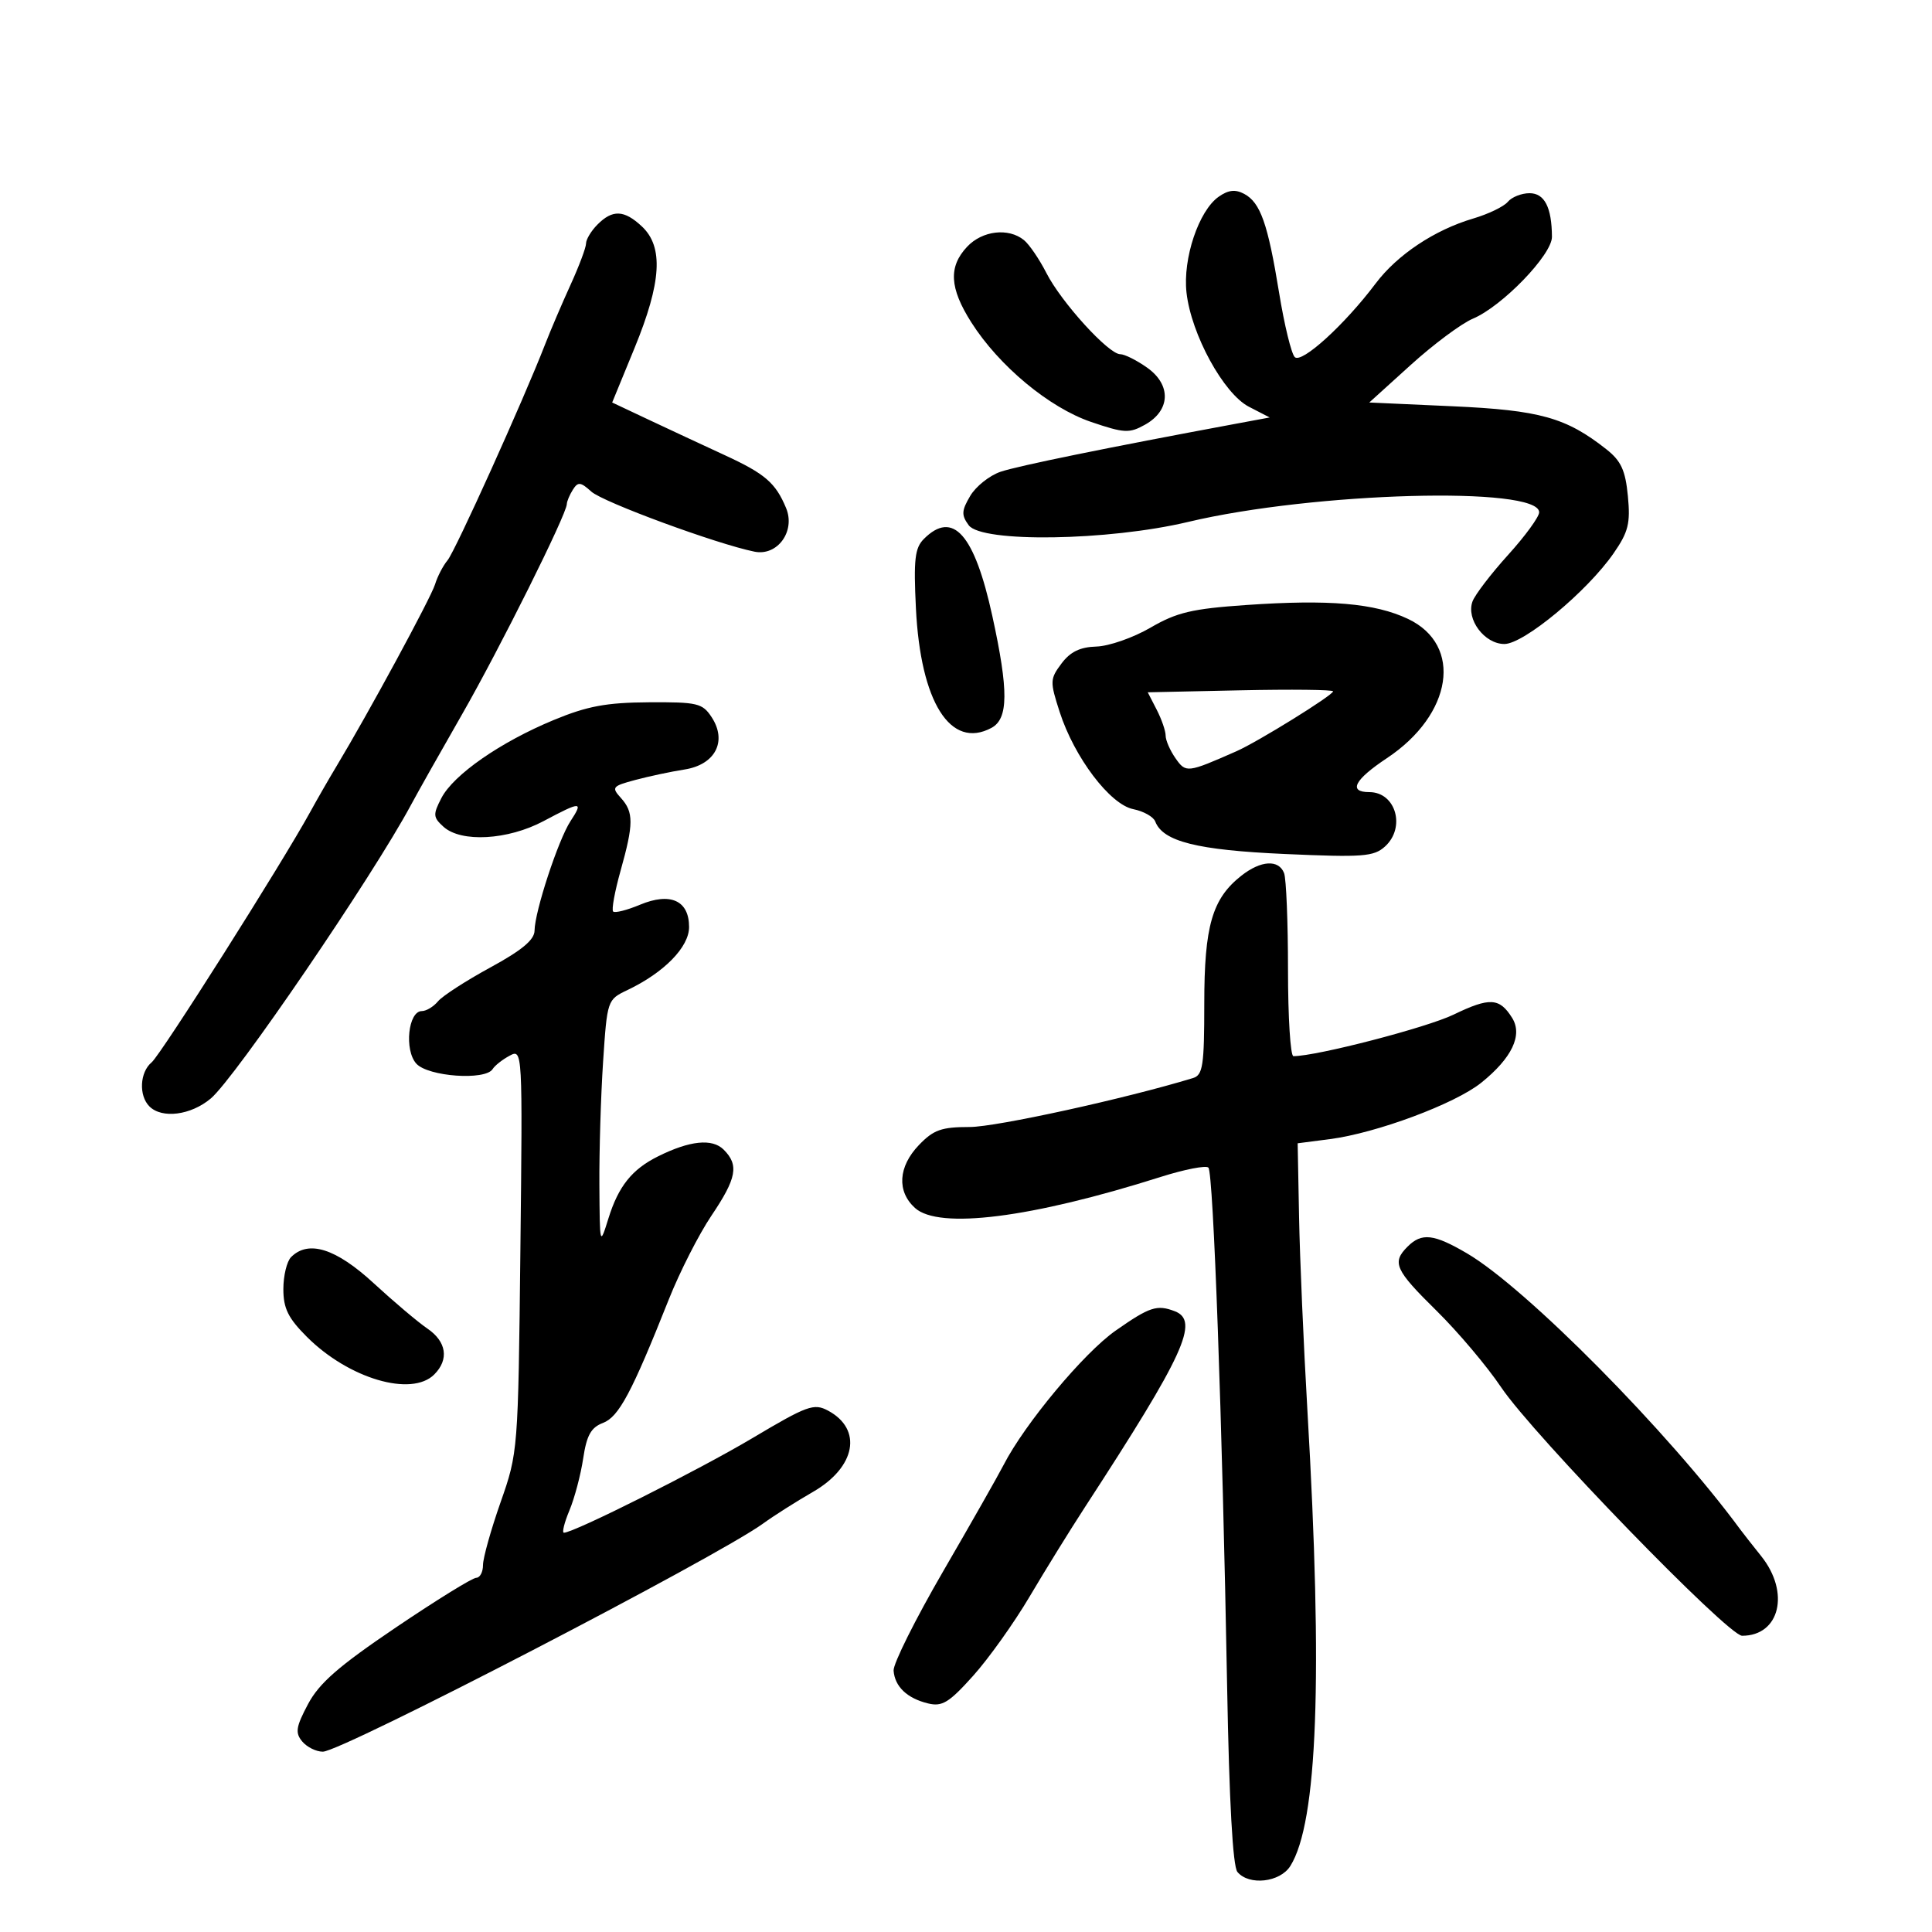 <svg xmlns="http://www.w3.org/2000/svg" width="300" height="300" viewBox="0 0 300 300" version="1.1">
	<path d="M 189.238 30.546 C 186.140 32.716, 183.645 40.154, 184.241 45.442 C 184.972 51.935, 190.006 61.135, 193.937 63.163 L 197.159 64.825 191.829 65.815 C 172.001 69.497, 158.058 72.341, 155.373 73.252 C 153.654 73.835, 151.530 75.525, 150.654 77.008 C 149.301 79.299, 149.265 79.981, 150.418 81.556 C 152.420 84.295, 172.065 83.999, 184.500 81.042 C 203.977 76.410, 239 75.452, 239 79.550 C 239 80.259, 236.828 83.238, 234.174 86.169 C 231.520 89.101, 229.035 92.351, 228.651 93.391 C 227.631 96.159, 230.508 100, 233.602 100 C 236.619 100, 246.460 91.830, 250.548 85.931 C 252.856 82.601, 253.185 81.282, 252.776 77.021 C 252.392 73.023, 251.721 71.567, 249.430 69.760 C 243.183 64.833, 239.115 63.696, 225.560 63.084 L 212.620 62.500 219.060 56.666 C 222.602 53.458, 226.943 50.226, 228.708 49.485 C 233.255 47.575, 241.003 39.555, 240.986 36.776 C 240.959 32.194, 239.832 30, 237.506 30 C 236.262 30, 234.745 30.602, 234.134 31.338 C 233.524 32.074, 231.106 33.241, 228.762 33.932 C 222.762 35.700, 216.964 39.561, 213.604 44.028 C 208.785 50.434, 202.108 56.508, 201.048 55.448 C 200.519 54.919, 199.429 50.440, 198.624 45.494 C 196.871 34.723, 195.720 31.456, 193.202 30.108 C 191.825 29.371, 190.745 29.490, 189.238 30.546 M 92.750 34.893 C 91.787 35.869, 91 37.183, 91 37.812 C 91 38.441, 89.916 41.328, 88.592 44.228 C 87.268 47.128, 85.486 51.300, 84.632 53.500 C 81.280 62.136, 70.687 85.582, 69.497 87 C 68.804 87.825, 67.929 89.511, 67.552 90.746 C 66.921 92.817, 57.154 110.838, 52.239 119 C 51.080 120.925, 49.254 124.101, 48.182 126.058 C 43.808 134.041, 24.979 163.773, 23.544 164.964 C 21.704 166.490, 21.522 170.122, 23.200 171.800 C 25.153 173.753, 29.638 173.175, 32.732 170.572 C 36.513 167.391, 57.923 135.996, 63.811 125 C 64.842 123.075, 68.409 116.748, 71.738 110.941 C 77.581 100.746, 87.984 79.872, 88.015 78.278 C 88.024 77.850, 88.446 76.843, 88.954 76.040 C 89.749 74.783, 90.148 74.824, 91.816 76.333 C 93.632 77.977, 111.285 84.475, 117.161 85.663 C 120.730 86.384, 123.555 82.476, 122.061 78.885 C 120.430 74.967, 118.800 73.564, 112.500 70.660 C 109.200 69.139, 103.926 66.680, 100.779 65.197 L 95.059 62.500 98.529 54.047 C 102.716 43.850, 103.053 38.338, 99.686 35.174 C 96.922 32.578, 95.106 32.505, 92.750 34.893 M 150.174 38.314 C 147.255 41.422, 147.437 44.721, 150.822 50.054 C 155.113 56.815, 162.930 63.312, 169.437 65.523 C 174.579 67.271, 175.358 67.310, 177.803 65.944 C 181.752 63.738, 181.907 59.782, 178.152 57.108 C 176.523 55.949, 174.631 55, 173.945 55 C 172.134 55, 164.798 46.931, 162.485 42.394 C 161.393 40.252, 159.825 37.952, 159 37.282 C 156.596 35.330, 152.532 35.805, 150.174 38.314 M 143.460 83.683 C 142.057 85.086, 141.851 86.871, 142.222 94.433 C 142.937 109.040, 147.596 116.427, 153.948 113.028 C 156.595 111.611, 156.630 107.282, 154.091 95.663 C 151.307 82.925, 147.974 79.169, 143.460 83.683 M 193.500 93.947 C 185.087 94.529, 182.729 95.088, 178.642 97.466 C 175.969 99.020, 172.194 100.339, 170.251 100.396 C 167.710 100.471, 166.187 101.211, 164.826 103.033 C 163.031 105.435, 163.017 105.822, 164.545 110.554 C 166.823 117.609, 172.360 124.922, 175.969 125.644 C 177.566 125.963, 179.103 126.825, 179.385 127.560 C 180.578 130.671, 185.888 132.003, 199.508 132.608 C 211.615 133.146, 213.321 133.019, 215.054 131.451 C 218.320 128.496, 216.744 123, 212.630 123 C 209.310 123, 210.302 121.082, 215.361 117.724 C 225.564 110.949, 227.201 100.170, 218.643 96.108 C 213.493 93.664, 206.398 93.054, 193.500 93.947 M 179.610 110.200 C 180.375 111.686, 181 113.498, 181 114.228 C 181 114.958, 181.689 116.539, 182.532 117.742 C 184.147 120.048, 184.335 120.027, 192 116.650 C 195.321 115.187, 207 107.947, 207 107.352 C 207 107.095, 200.525 107.022, 192.610 107.192 L 178.221 107.500 179.610 110.200 M 85.985 111.802 C 77.698 115.234, 70.417 120.293, 68.538 123.926 C 67.213 126.489, 67.244 126.911, 68.866 128.379 C 71.609 130.861, 78.854 130.451, 84.404 127.500 C 90.254 124.389, 90.629 124.391, 88.583 127.514 C 86.690 130.403, 83.035 141.534, 83.006 144.500 C 82.992 145.934, 81.046 147.557, 76.128 150.235 C 72.356 152.289, 68.704 154.651, 68.013 155.485 C 67.321 156.318, 66.191 157, 65.503 157 C 63.383 157, 62.748 163.064, 64.647 165.163 C 66.473 167.180, 75.379 167.814, 76.497 166.005 C 76.835 165.458, 78.020 164.524, 79.132 163.930 C 81.142 162.854, 81.150 163.002, 80.805 194.174 C 80.460 225.305, 80.441 225.548, 77.729 233.271 C 76.228 237.545, 75 241.933, 75 243.021 C 75 244.109, 74.525 245, 73.944 245 C 73.363 245, 67.749 248.471, 61.469 252.714 C 52.576 258.723, 49.559 261.356, 47.826 264.622 C 45.952 268.155, 45.810 269.066, 46.923 270.408 C 47.650 271.283, 49.093 272, 50.129 272 C 53.038 272, 111.267 241.825, 118.500 236.570 C 120.150 235.371, 123.633 233.161, 126.240 231.658 C 132.895 227.824, 133.982 221.934, 128.570 219.037 C 126.384 217.868, 125.346 218.246, 116.836 223.310 C 108.516 228.262, 89.113 238, 87.566 238 C 87.240 238, 87.624 236.442, 88.420 234.538 C 89.215 232.634, 90.177 229.002, 90.557 226.466 C 91.096 222.871, 91.772 221.657, 93.627 220.952 C 96.093 220.014, 98.096 216.256, 103.855 201.764 C 105.545 197.508, 108.520 191.664, 110.464 188.777 C 114.394 182.942, 114.772 180.914, 112.376 178.519 C 110.599 176.741, 107.108 177.102, 102.152 179.574 C 98.128 181.581, 96.036 184.200, 94.485 189.169 C 93.136 193.494, 93.134 193.486, 93.072 184 C 93.038 178.775, 93.297 170.165, 93.648 164.867 C 94.282 155.295, 94.306 155.224, 97.422 153.739 C 103.134 151.015, 107 147.063, 107 143.946 C 107 139.825, 104.102 138.513, 99.369 140.490 C 97.347 141.335, 95.474 141.808, 95.207 141.540 C 94.940 141.273, 95.459 138.425, 96.361 135.212 C 98.405 127.926, 98.412 126.113, 96.407 123.897 C 94.919 122.253, 95.068 122.068, 98.657 121.109 C 100.770 120.543, 104.208 119.814, 106.295 119.487 C 111.070 118.739, 112.953 115.104, 110.504 111.365 C 109.077 109.187, 108.303 109.004, 100.727 109.052 C 94.148 109.094, 91.195 109.645, 85.985 111.802 M 192.762 135.973 C 188.227 139.540, 187 143.769, 187 155.834 C 187 165.470, 186.779 166.933, 185.250 167.400 C 174.816 170.587, 154.682 175, 150.574 175 C 146.182 175, 144.957 175.436, 142.687 177.805 C 139.469 181.163, 139.233 184.996, 142.085 187.577 C 145.799 190.938, 160.140 189.125, 180.227 182.754 C 183.927 181.581, 187.263 180.930, 187.640 181.307 C 188.411 182.078, 189.803 220.673, 190.548 261.923 C 190.868 279.709, 191.429 289.812, 192.144 290.673 C 193.941 292.839, 198.768 292.297, 200.364 289.750 C 204.589 283.011, 205.431 260.522, 203.013 219 C 202.421 208.825, 201.838 195.332, 201.718 189.015 L 201.500 177.530 206.500 176.883 C 213.722 175.948, 225.931 171.402, 229.998 168.133 C 234.772 164.296, 236.473 160.731, 234.806 158.061 C 232.846 154.923, 231.327 154.837, 225.711 157.549 C 221.517 159.575, 204.455 164, 200.841 164 C 200.378 164, 200 157.962, 200 150.582 C 200 143.202, 199.727 136.452, 199.393 135.582 C 198.567 133.430, 195.787 133.593, 192.762 135.973 M 218.571 193.571 C 216.097 196.046, 216.605 197.174, 223.062 203.531 C 226.397 206.814, 230.914 212.164, 233.100 215.421 C 238.051 222.793, 268.315 254, 270.515 254 C 276.374 254, 277.990 247.277, 273.485 241.644 C 272.102 239.915, 270.639 238.050, 270.234 237.500 C 259.106 222.367, 236.959 199.991, 227.794 194.620 C 222.635 191.596, 220.760 191.383, 218.571 193.571 M 45.200 195.200 C 44.540 195.860, 44 198.095, 44 200.167 C 44 203.167, 44.742 204.675, 47.649 207.582 C 54.138 214.072, 63.900 216.957, 67.429 213.429 C 69.756 211.101, 69.340 208.325, 66.360 206.297 C 64.908 205.309, 61.155 202.137, 58.020 199.250 C 52.158 193.852, 47.895 192.505, 45.200 195.200 M 173.233 206.620 C 168.303 210.071, 159.119 221.088, 155.825 227.500 C 154.978 229.150, 150.759 236.575, 146.449 244 C 142.140 251.425, 138.678 258.362, 138.757 259.415 C 138.943 261.893, 140.847 263.709, 144.095 264.504 C 146.299 265.043, 147.353 264.400, 151.095 260.234 C 153.518 257.537, 157.471 251.993, 159.880 247.915 C 162.288 243.837, 166.163 237.575, 168.489 234 C 183.904 210.312, 186.295 205.095, 182.418 203.607 C 179.654 202.546, 178.522 202.918, 173.233 206.620" stroke="none" fill="black" fill-rule="evenodd"/>
</svg>
